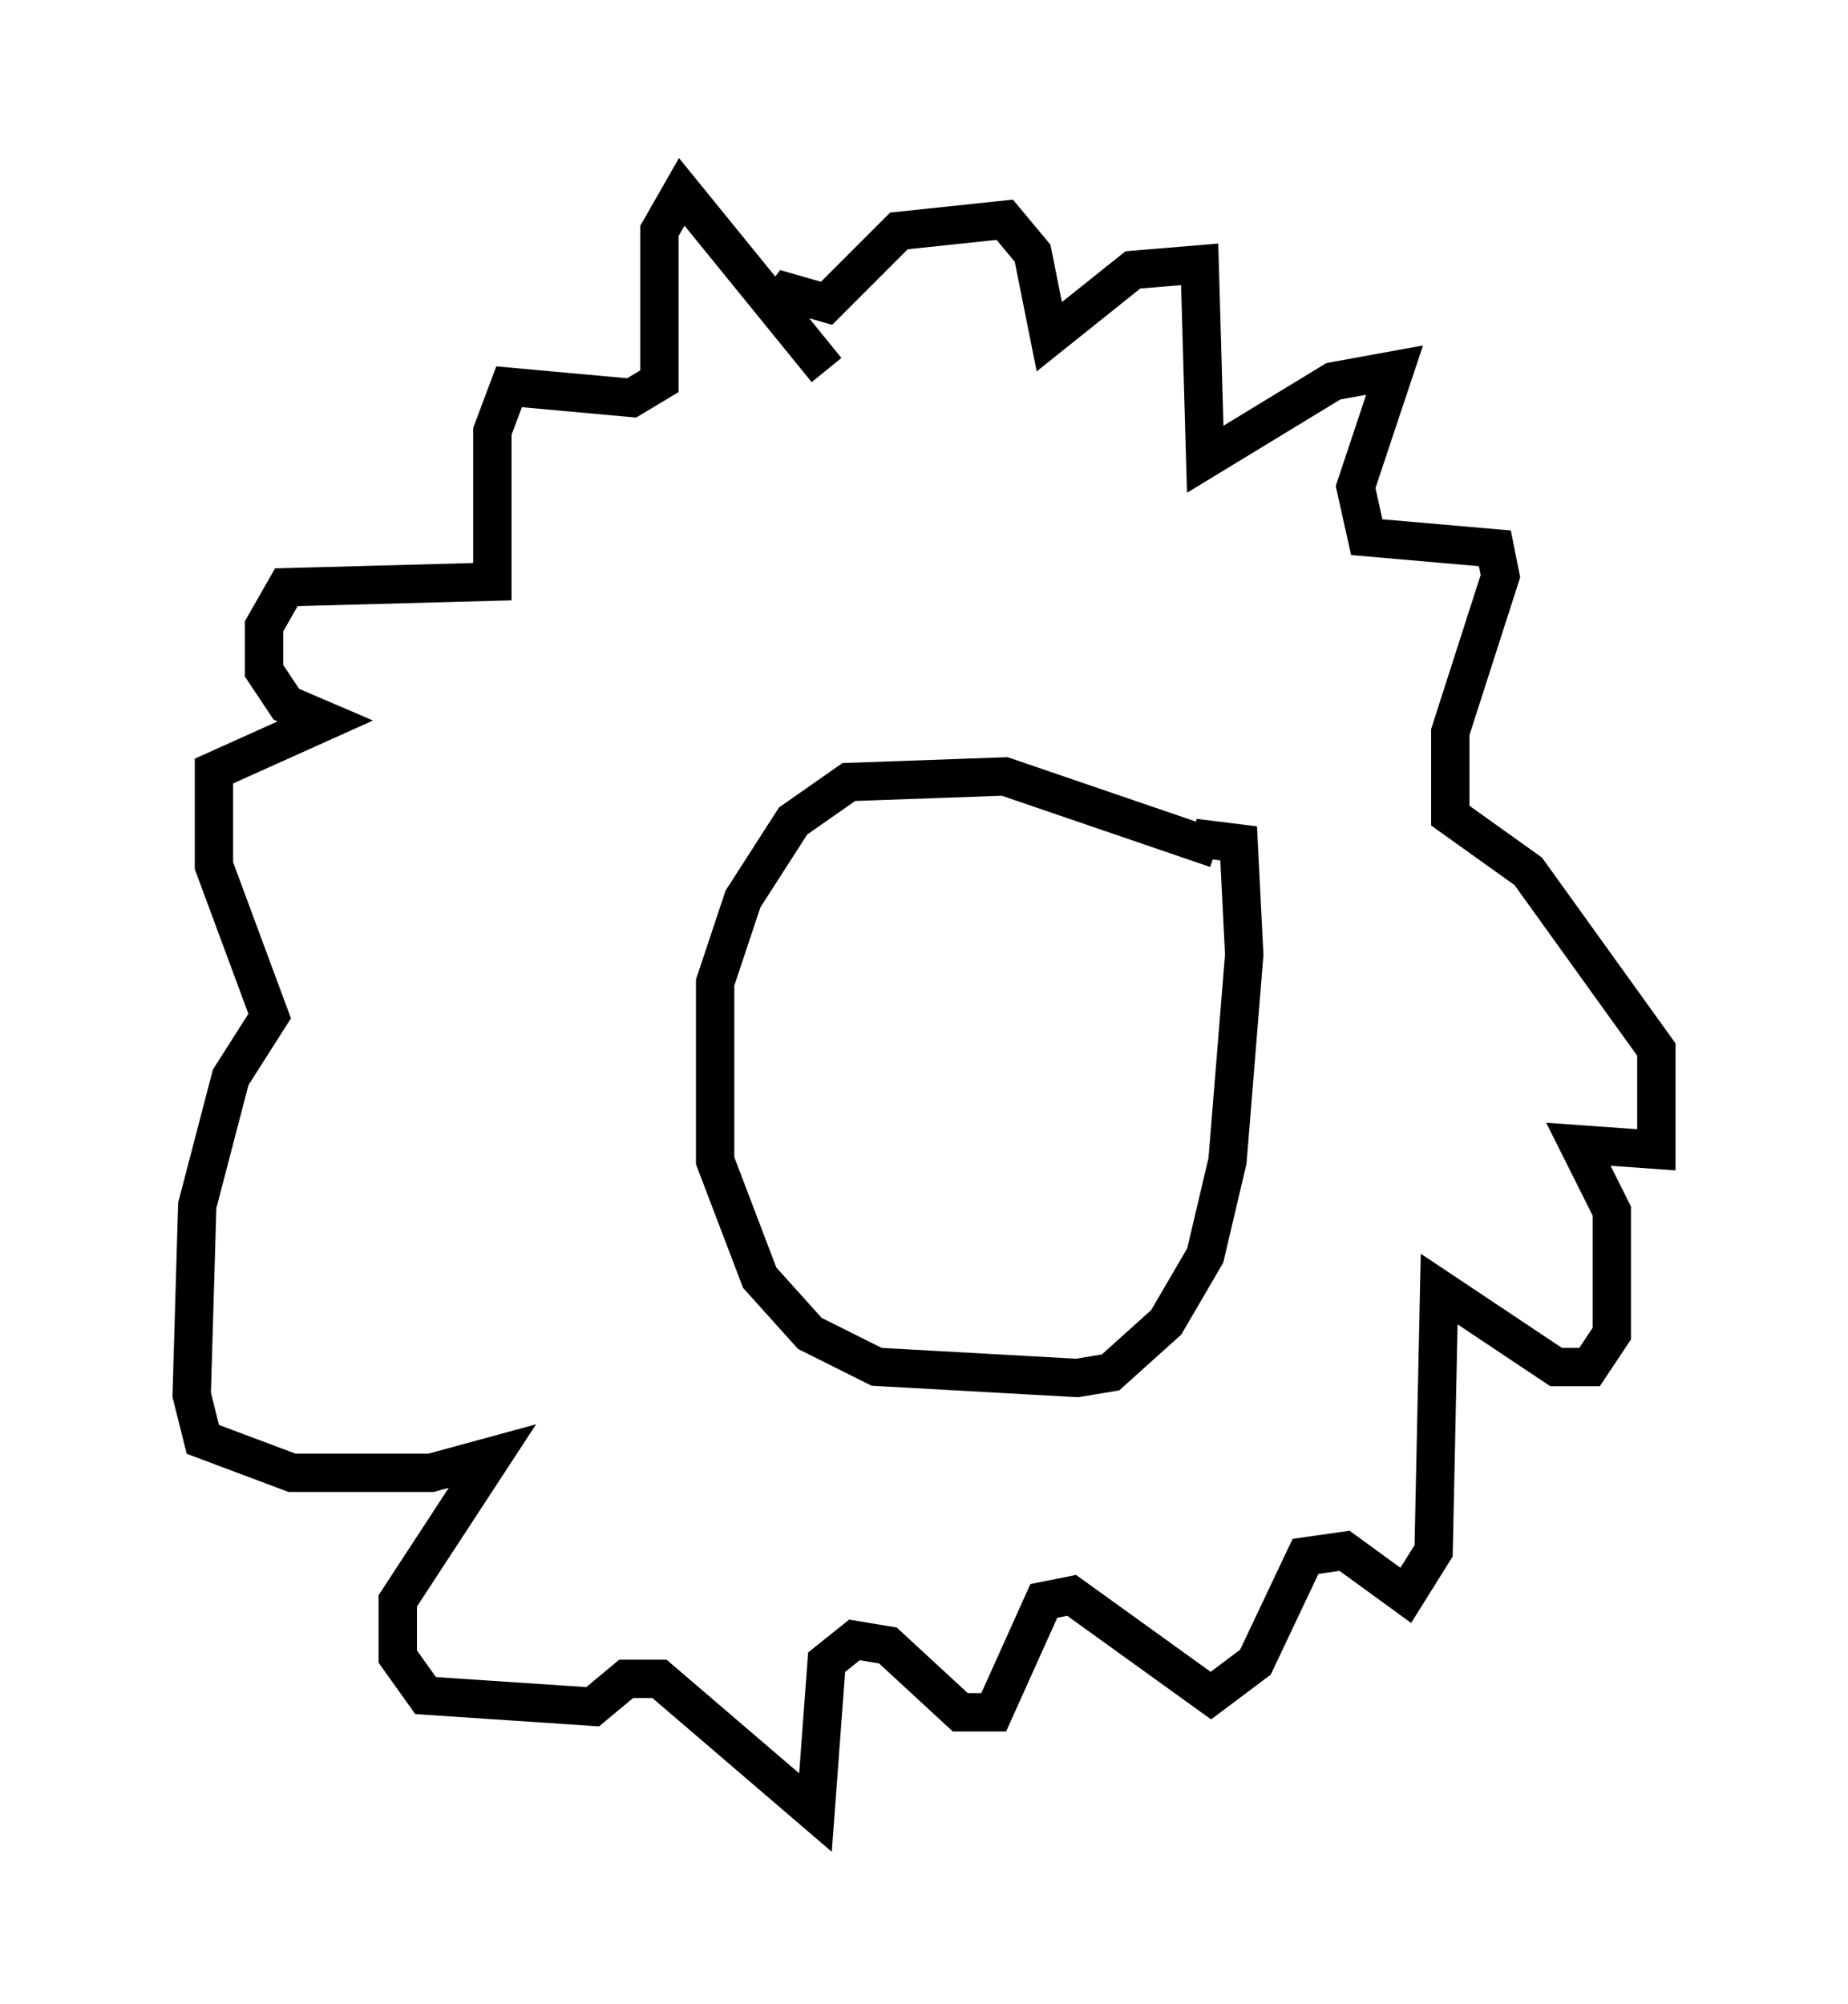 <?xml version="1.0" encoding="utf-8" ?>
<svg baseProfile="full" height="52.268" version="1.1" width="48.201" xmlns="http://www.w3.org/2000/svg" xmlns:ev="http://www.w3.org/2001/xml-events" xmlns:xlink="http://www.w3.org/1999/xlink"><defs /><rect fill="white" height="52.268" width="48.201" x="0" y="0" /><path d="M32.888, 23.302 m-1.162, -1.162 l-5.52, -1.888 -4.067, 0.145 l-1.453, 1.017 -1.307, 2.034 l-0.726, 2.179 0.0, 4.648 l1.162, 3.05 1.307, 1.453 l1.743, 0.872 5.229, 0.291 l0.872, -0.145 1.453, -1.307 l1.017, -1.743 0.581, -2.469 l0.436, -5.374 -0.145, -2.905 l-1.162, -0.145 m-9.587, -12.201 l-3.777, -4.648 -0.581, 1.017 l0.0, 3.922 -0.726, 0.436 l-3.196, -0.291 -0.436, 1.162 l0.0, 3.922 -5.374, 0.145 l-0.581, 1.017 0.0, 1.162 l0.581, 0.872 1.017, 0.436 l-2.905, 1.307 0.0, 2.469 l1.453, 3.922 -1.017, 1.598 l-0.872, 3.341 -0.145, 4.939 l0.291, 1.162 2.324, 0.872 l3.631, 0.0 1.598, -0.436 l-2.469, 3.777 0.0, 1.453 l0.726, 1.017 4.358, 0.291 l0.872, -0.726 0.872, 0.0 l4.067, 3.486 0.291, -3.922 l0.726, -0.581 0.872, 0.145 l1.888, 1.743 0.872, 0.0 l1.307, -2.905 0.726, -0.145 l3.631, 2.615 1.162, -0.872 l1.307, -2.76 1.017, -0.145 l1.598, 1.162 0.726, -1.162 l0.145, -6.827 3.05, 2.034 l0.872, 0.0 0.581, -0.872 l0.0, -3.196 -0.872, -1.743 l2.034, 0.145 0.0, -2.615 l-3.341, -4.648 -2.034, -1.453 l0.0, -2.179 1.307, -4.067 l-0.145, -0.726 -3.341, -0.291 l-0.291, -1.307 1.017, -3.05 l-1.598, 0.291 -3.341, 2.034 l-0.145, -5.084 -1.743, 0.145 l-2.179, 1.743 -0.436, -2.179 l-0.726, -0.872 -2.76, 0.291 l-1.888, 1.888 -1.017, -0.291 l-0.436, 0.581 " fill="none" stroke="black" stroke-width="1" /></svg>